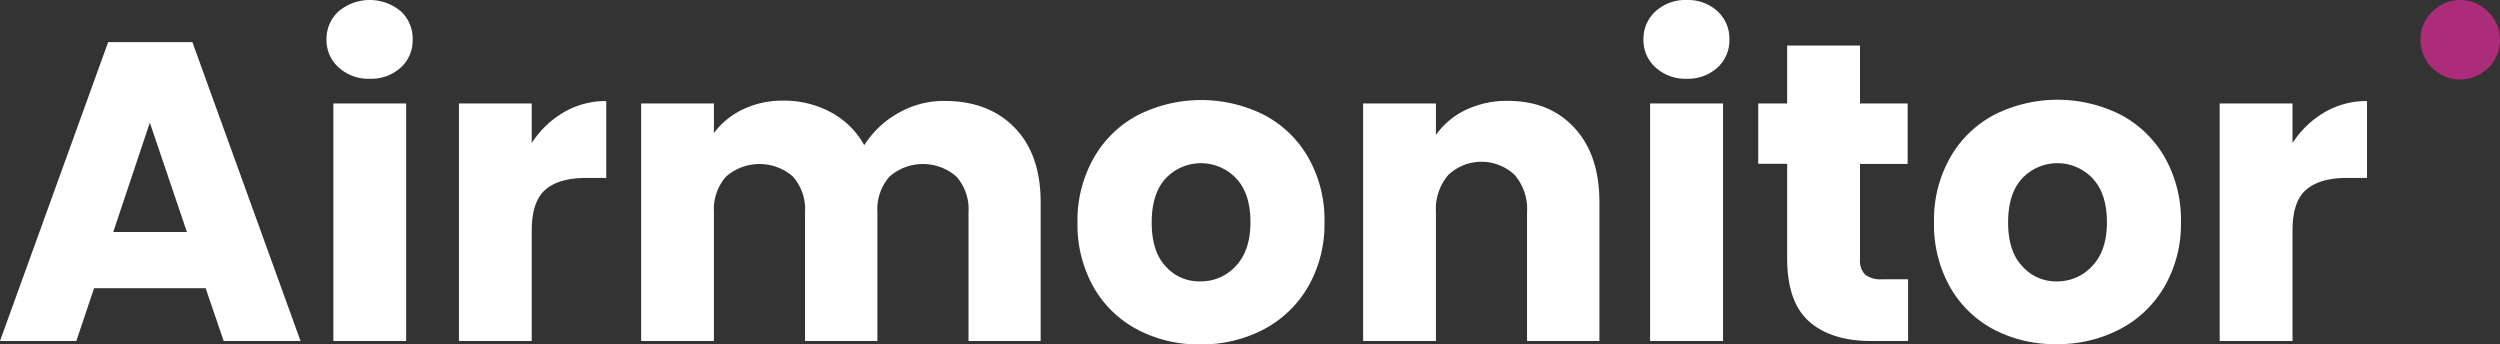 <svg xmlns="http://www.w3.org/2000/svg" viewBox="0 0 422.81 58.25"><rect x="0" y="0" width="422.81" height="58.25" fill="#333333" stroke="none"/><defs><style>.cls-1{fill:#fff;}.cls-2{fill:#ab2c79;}</style></defs><g id="App"><path class="cls-1" d="M34.78,48.74H15.91l-3,8.93H0L18.29,7.13H32.54L50.83,57.67h-13Zm-3.17-9.5-6.27-18.5-6.19,18.5Z"/><path class="cls-1" d="M57.28,11.41A6.17,6.17,0,0,1,55.22,6.7a6.26,6.26,0,0,1,2.06-4.79,8.18,8.18,0,0,1,10.51,0,6.26,6.26,0,0,1,2,4.79,6.16,6.16,0,0,1-2,4.71,7.38,7.38,0,0,1-5.22,1.91A7.45,7.45,0,0,1,57.28,11.41ZM68.69,17.5V57.67H56.38V17.5Z"/><path class="cls-1" d="M95.33,19a14,14,0,0,1,7.2-1.91v13H99.14q-4.61,0-6.91,2T89.93,39V57.67H77.62V17.5H89.93v6.69A16.2,16.2,0,0,1,95.33,19Z"/><path class="cls-1" d="M171.61,21.6Q176,26.13,176,34.2V57.67H163.8V35.86a8.3,8.3,0,0,0-2.05-6,8.6,8.6,0,0,0-11.31,0,8.35,8.35,0,0,0-2.05,6V57.67H136.15V35.86a8.3,8.3,0,0,0-2.05-6,8.59,8.59,0,0,0-11.3,0,8.31,8.31,0,0,0-2.06,6V57.67H108.43V17.5h12.31v5a13.15,13.15,0,0,1,4.9-4,15.44,15.44,0,0,1,6.84-1.48,16.62,16.62,0,0,1,8.1,2,13.9,13.9,0,0,1,5.58,5.54,16.14,16.14,0,0,1,5.69-5.4,15.38,15.38,0,0,1,7.85-2.09Q167.19,17.06,171.61,21.6Z"/><path class="cls-1" d="M192.35,55.73a18.42,18.42,0,0,1-7.42-7.2,21.53,21.53,0,0,1-2.7-11A21.26,21.26,0,0,1,185,26.68a18.5,18.5,0,0,1,7.49-7.24,23.79,23.79,0,0,1,21.31,0,18.48,18.48,0,0,1,7.48,7.24A21.26,21.26,0,0,1,224,37.58a21.1,21.1,0,0,1-2.77,10.91,18.74,18.74,0,0,1-7.56,7.24A22.6,22.6,0,0,1,203,58.25,22.15,22.15,0,0,1,192.35,55.73ZM209,45q2.47-2.59,2.48-7.42t-2.41-7.41a8.2,8.2,0,0,0-11.92,0q-2.37,2.57-2.37,7.45T197.1,45A7.56,7.56,0,0,0,203,47.59,8,8,0,0,0,209,45Z"/><path class="cls-1" d="M266.29,21.64q4.21,4.56,4.21,12.56V57.67H258.26V35.86a8.8,8.8,0,0,0-2.09-6.27,8.18,8.18,0,0,0-11.23,0,8.84,8.84,0,0,0-2.09,6.27V57.67H230.54V17.5h12.31v5.32a13,13,0,0,1,5-4.21A16.08,16.08,0,0,1,255,17.06Q262.09,17.06,266.29,21.64Z"/><path class="cls-1" d="M280,11.41a6.16,6.16,0,0,1-2.05-4.71A6.26,6.26,0,0,1,280,1.91,7.47,7.47,0,0,1,285.26,0a7.38,7.38,0,0,1,5.22,1.91,6.26,6.26,0,0,1,2,4.79,6.16,6.16,0,0,1-2,4.71,7.38,7.38,0,0,1-5.22,1.91A7.47,7.47,0,0,1,280,11.41Zm11.41,6.09V57.67H279.07V17.5Z"/><path class="cls-1" d="M322.7,47.23V57.67h-6.26q-6.7,0-10.44-3.27t-3.75-10.7v-16h-4.89V17.5h4.89V7.7h12.32v9.8h8.06V27.72h-8.06V43.85a3.36,3.36,0,0,0,.86,2.59,4.22,4.22,0,0,0,2.88.79Z"/><path class="cls-1" d="M337.21,55.73a18.42,18.42,0,0,1-7.42-7.2,21.53,21.53,0,0,1-2.7-11,21.26,21.26,0,0,1,2.74-10.9,18.5,18.5,0,0,1,7.49-7.24,23.79,23.79,0,0,1,21.31,0,18.57,18.57,0,0,1,7.49,7.24,21.36,21.36,0,0,1,2.73,10.9,21.1,21.1,0,0,1-2.77,10.91,18.74,18.74,0,0,1-7.56,7.24,22.6,22.6,0,0,1-10.69,2.52A22.15,22.15,0,0,1,337.21,55.73ZM353.84,45q2.49-2.59,2.49-7.42t-2.42-7.41a8.18,8.18,0,0,0-11.91,0q-2.38,2.57-2.38,7.45T342,45a7.57,7.57,0,0,0,5.87,2.59A8,8,0,0,0,353.84,45Z"/><path class="cls-1" d="M393.12,19a14,14,0,0,1,7.2-1.91v13h-3.39q-4.6,0-6.91,2c-1.54,1.32-2.3,3.63-2.3,6.94V57.67H375.4V17.5h12.32v6.69A16.2,16.2,0,0,1,393.12,19Z"/><path class="cls-2" d="M422.81,6.72a6.75,6.75,0,0,1-.53,2.66,6.6,6.6,0,0,1-1.45,2.12,7.43,7.43,0,0,1-2.16,1.42,6.59,6.59,0,0,1-2.59.53,6.44,6.44,0,0,1-2.61-.53,7.28,7.28,0,0,1-2.13-1.42,6.45,6.45,0,0,1-1.45-2.12,6.92,6.92,0,0,1,0-5.31A6.35,6.35,0,0,1,411.34,2,7.09,7.09,0,0,1,413.47.53,6.44,6.44,0,0,1,416.08,0a6.59,6.59,0,0,1,2.59.53A7.23,7.23,0,0,1,420.83,2a6.5,6.5,0,0,1,1.45,2.12A6.74,6.74,0,0,1,422.81,6.72Z"/></g></svg>
